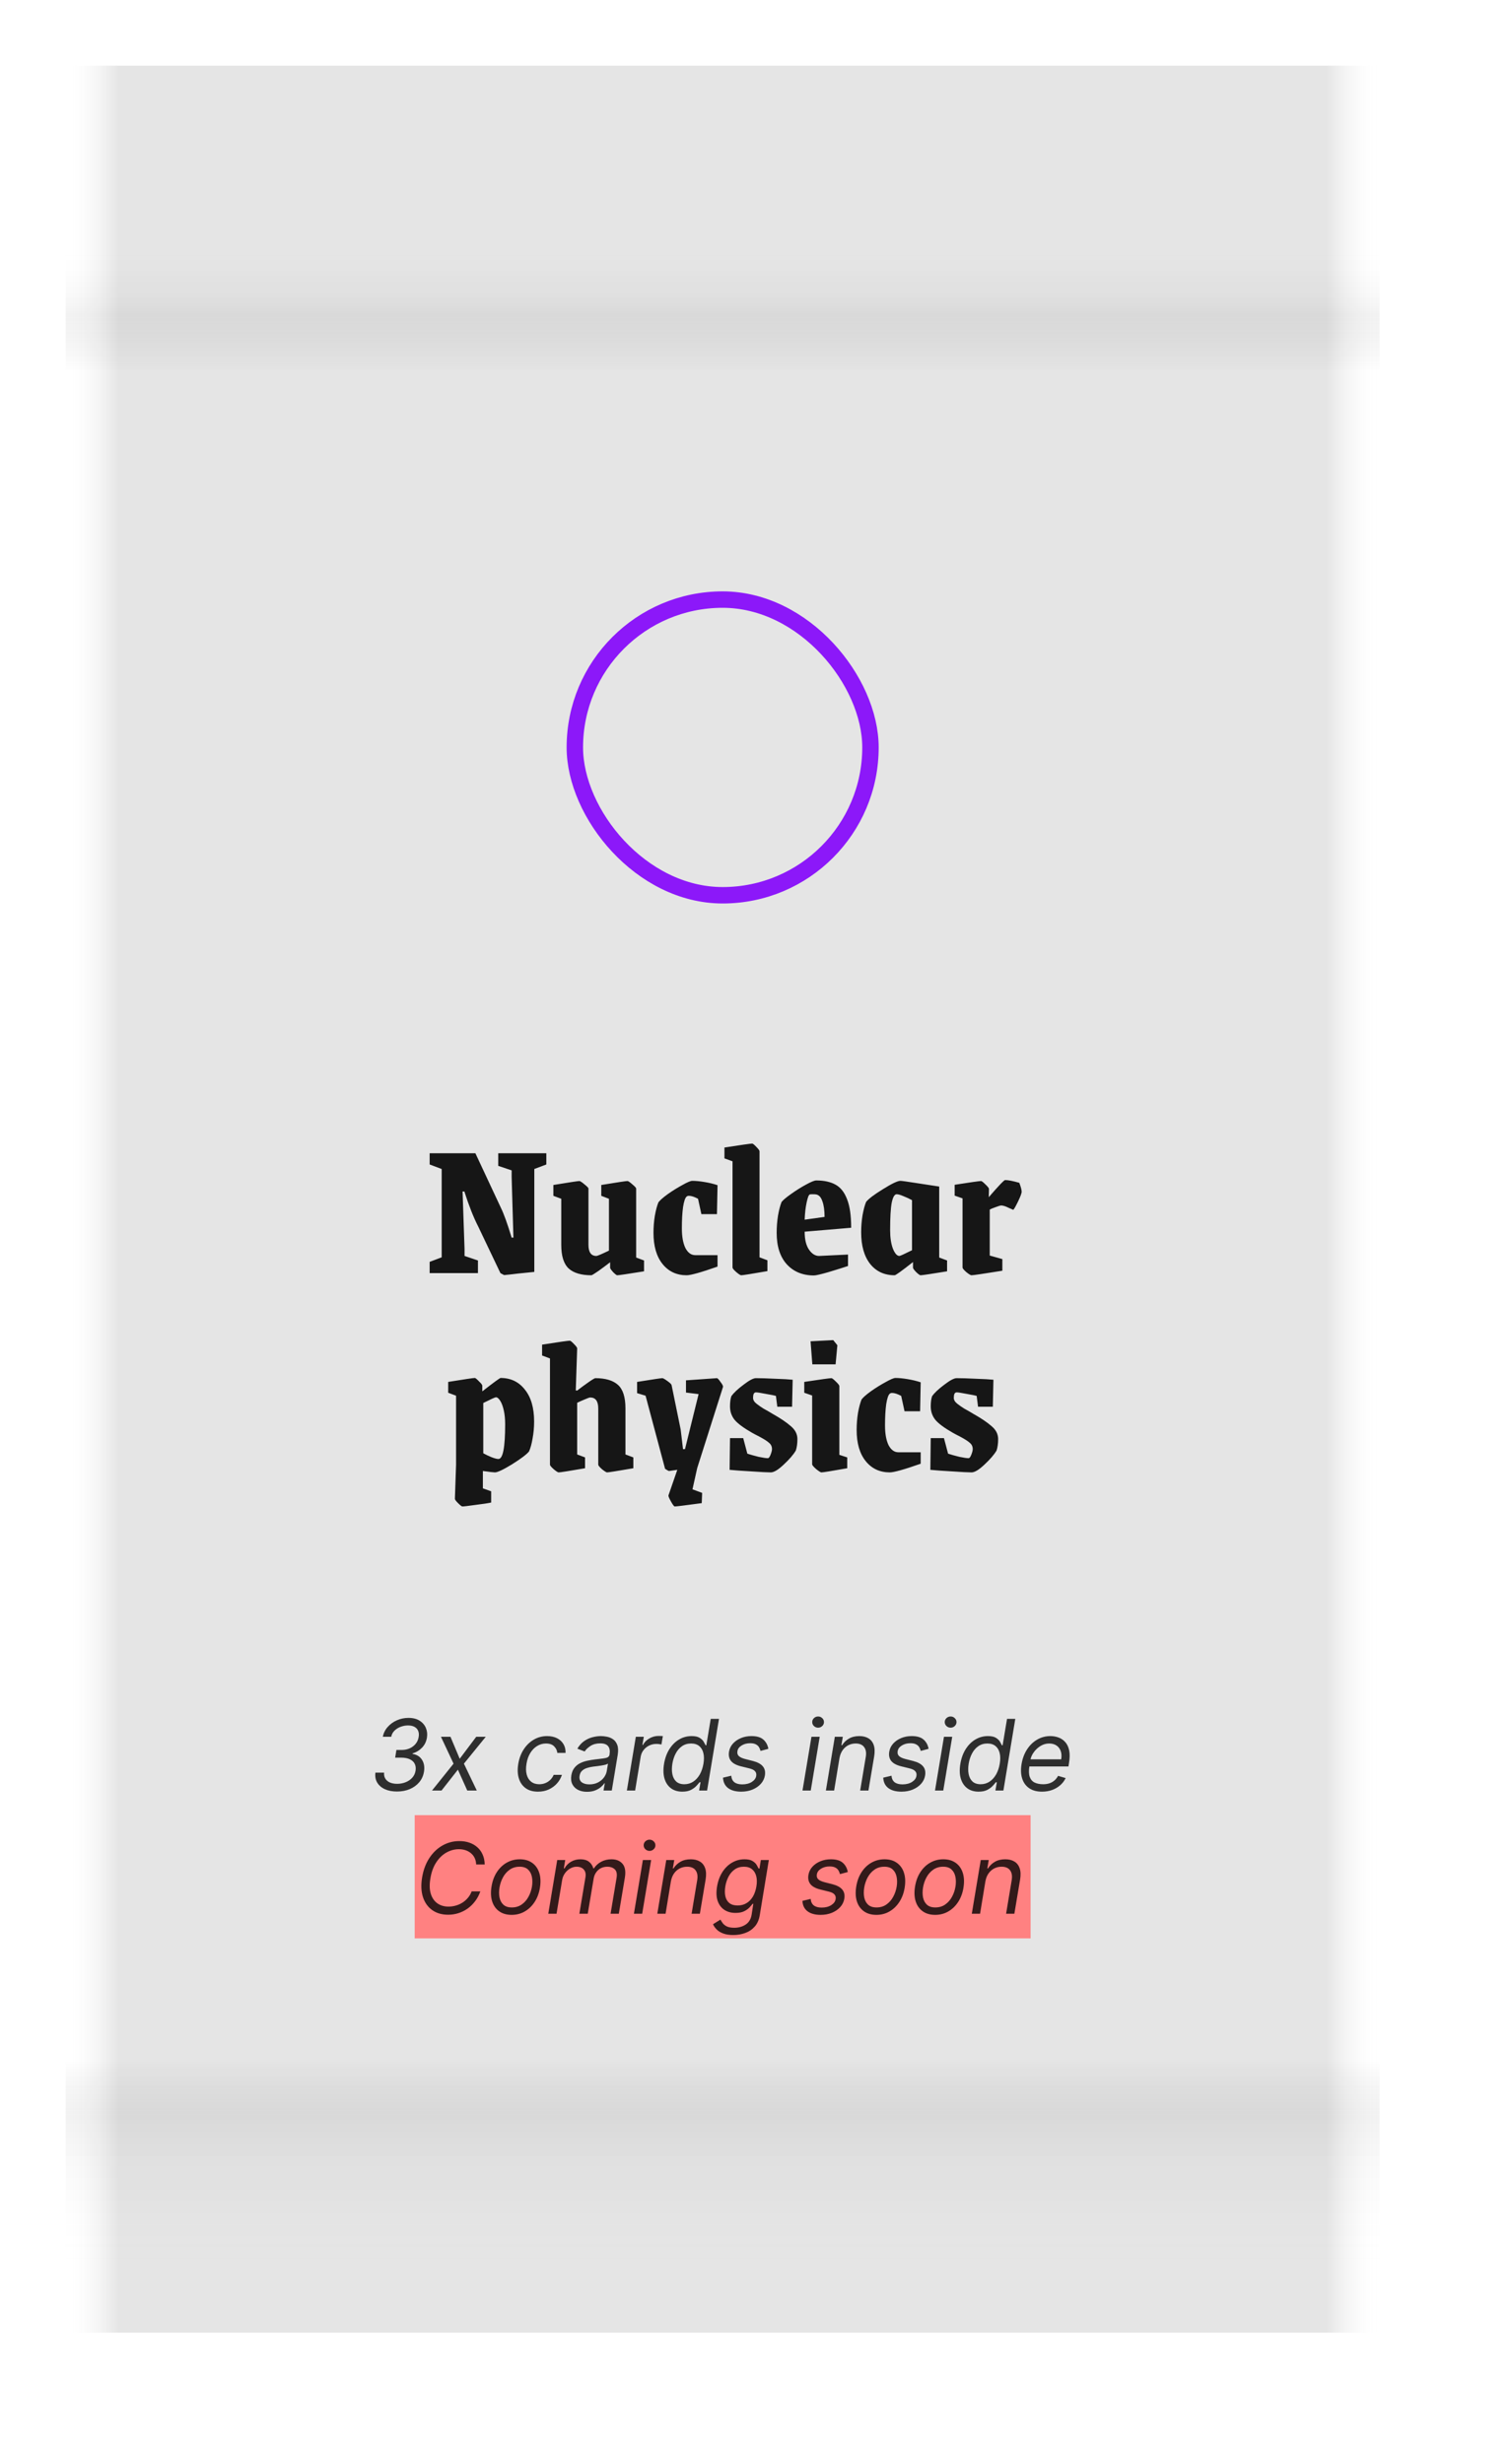 <svg width="184" height="300" viewBox="0 0 184 300" fill="none" xmlns="http://www.w3.org/2000/svg">
<g filter="url(#filter0_d_4635_54273)">
<g clip-path="url(#clip0_4635_54273)">
<path d="M8 12L12 8L16 12V16H8V12Z" fill="white"/>
<path d="M16 12L20 8L24 12V16H16V12Z" fill="white"/>
<path d="M24 12L28 8L32 12V16H24V12Z" fill="white"/>
<path d="M32 12L36 8L40 12V16H32V12Z" fill="white"/>
<path d="M40 12L44 8L48 12V16H40V12Z" fill="white"/>
<path d="M48 12L52 8L56 12V16H48V12Z" fill="white"/>
<path d="M56 12L60 8L64 12V16H56V12Z" fill="white"/>
<path d="M64 12L68 8L72 12V16H64V12Z" fill="white"/>
<path d="M72 12L76 8L80 12V16H72V12Z" fill="white"/>
<path d="M80 12L84 8L88 12V16H80V12Z" fill="white"/>
<path d="M88 12L92 8L96 12V16H88V12Z" fill="white"/>
<path d="M96 12L100 8L104 12V16H96V12Z" fill="white"/>
<path d="M104 12L108 8L112 12V16H104V12Z" fill="white"/>
<path d="M112 12L116 8L120 12V16H112V12Z" fill="white"/>
<path d="M120 12L124 8L128 12V16H120V12Z" fill="white"/>
<path d="M128 12L132 8L136 12V16H128V12Z" fill="white"/>
<path d="M136 12L140 8L144 12V16H136V12Z" fill="white"/>
<path d="M144 12L148 8L152 12V16H144V12Z" fill="white"/>
<path d="M152 12L156 8L160 12V16H152V12Z" fill="white"/>
<path d="M160 12L164 8L168 12V16H160V12Z" fill="white"/>
</g>
<rect width="160" height="260" transform="translate(8 16)" fill="white"/>
<g clip-path="url(#clip1_4635_54273)">
<path d="M8 280L12 284L16 280V276H8V280Z" fill="white"/>
<path d="M16 280L20 284L24 280V276H16V280Z" fill="white"/>
<path d="M24 280L28 284L32 280V276H24V280Z" fill="white"/>
<path d="M32 280L36 284L40 280V276H32V280Z" fill="white"/>
<path d="M40 280L44 284L48 280V276H40V280Z" fill="white"/>
<path d="M48 280L52 284L56 280V276H48V280Z" fill="white"/>
<path d="M56 280L60 284L64 280V276H56V280Z" fill="white"/>
<path d="M64 280L68 284L72 280V276H64V280Z" fill="white"/>
<path d="M72 280L76 284L80 280V276H72V280Z" fill="white"/>
<path d="M80 280L84 284L88 280V276H80V280Z" fill="white"/>
<path d="M88 280L92 284L96 280V276H88V280Z" fill="white"/>
<path d="M96 280L100 284L104 280V276H96V280Z" fill="white"/>
<path d="M104 280L108 284L112 280V276H104V280Z" fill="white"/>
<path d="M112 280L116 284L120 280V276H112V280Z" fill="white"/>
<path d="M120 280L124 284L128 280V276H120V280Z" fill="white"/>
<path d="M128 280L132 284L136 280V276H128V280Z" fill="white"/>
<path d="M136 280L140 284L144 280V276H136V280Z" fill="white"/>
<path d="M144 280L148 284L152 280V276H144V280Z" fill="white"/>
<path d="M152 280L156 284L160 280V276H152V280Z" fill="white"/>
<path d="M160 280L164 284L168 280V276H160V280Z" fill="white"/>
</g>
</g>
<rect opacity="0.1" x="8" y="8" width="160" height="276" fill="url(#paint0_linear_4635_54273)"/>
<rect opacity="0.1" x="8" y="8" width="160" height="276" fill="url(#paint1_linear_4635_54273)"/>
<rect x="70" y="73" width="36" height="36" rx="18" stroke="#8C18F9" stroke-width="2"/>
<path opacity="0.9" d="M61.417 155.24C61.369 155.24 61.209 155.16 60.937 155L58.225 149.312C57.665 148.224 57.105 146.808 56.545 145.064H56.329L56.569 152.048V152.912L58.201 153.464V155H52.321V153.632L53.785 153.08V142.328L52.321 141.776V140.408H57.889L61.009 147.08C61.361 147.8 61.793 149 62.305 150.68H62.521L62.305 143.288V142.496L60.673 141.944V140.408H66.529V141.776L65.065 142.328V154.856C64.585 154.904 63.953 154.968 63.169 155.048C62.385 155.144 61.801 155.208 61.417 155.24ZM72.018 155.264C70.786 155.264 69.866 154.992 69.258 154.448C68.65 153.888 68.346 152.928 68.346 151.568V145.952L67.386 145.592V144.272C69.322 143.952 70.378 143.792 70.554 143.792C70.65 143.792 70.858 143.928 71.178 144.2C71.498 144.456 71.658 144.624 71.658 144.704V151.544C71.658 152.456 71.978 152.912 72.618 152.912C72.746 152.912 73.258 152.696 74.154 152.264V145.952L73.218 145.592V144.272C75.154 143.952 76.218 143.792 76.41 143.792C76.506 143.792 76.706 143.928 77.01 144.2C77.314 144.456 77.466 144.624 77.466 144.704V153.104L78.426 153.464V154.784C76.458 155.104 75.37 155.264 75.162 155.264C75.082 155.264 74.914 155.136 74.658 154.88C74.418 154.608 74.298 154.432 74.298 154.352V153.68C73.866 154.016 73.394 154.368 72.882 154.736C72.37 155.088 72.082 155.264 72.018 155.264ZM83.61 155.264C82.394 155.264 81.418 154.808 80.682 153.896C79.946 152.984 79.578 151.72 79.578 150.104C79.578 149.384 79.634 148.68 79.746 147.992C79.874 147.304 80.018 146.768 80.178 146.384C80.37 146.128 80.754 145.792 81.33 145.376C81.922 144.96 82.514 144.592 83.106 144.272C83.698 143.936 84.098 143.768 84.306 143.768C84.722 143.768 85.218 143.816 85.794 143.912C86.37 144.008 86.898 144.136 87.378 144.296L87.306 147.824H85.41L85.002 145.952C84.554 145.712 84.186 145.592 83.898 145.592C83.77 145.592 83.674 145.624 83.61 145.688C83.434 145.832 83.29 146.256 83.178 146.96C83.082 147.664 83.034 148.528 83.034 149.552C83.034 150.56 83.178 151.36 83.466 151.952C83.77 152.528 84.17 152.816 84.666 152.816H87.378V154.208C85.378 154.912 84.122 155.264 83.61 155.264ZM90.258 155.264C90.162 155.264 89.962 155.136 89.658 154.88C89.354 154.608 89.202 154.424 89.202 154.328V141.392L88.218 141.032V139.712C90.266 139.392 91.394 139.232 91.602 139.232C91.682 139.232 91.85 139.368 92.106 139.64C92.362 139.896 92.49 140.072 92.49 140.168V153.08L93.45 153.44V154.76C91.514 155.096 90.45 155.264 90.258 155.264ZM99.114 155.288C97.738 155.288 96.634 154.832 95.802 153.92C94.986 153.008 94.578 151.736 94.578 150.104C94.578 149.368 94.634 148.656 94.746 147.968C94.874 147.264 95.018 146.72 95.178 146.336C95.37 146.096 95.762 145.768 96.354 145.352C96.962 144.92 97.562 144.544 98.154 144.224C98.762 143.888 99.178 143.72 99.402 143.72C100.346 143.72 101.122 143.888 101.73 144.224C102.354 144.56 102.826 145.152 103.146 146C103.482 146.832 103.65 147.992 103.65 149.48L97.986 149.96C97.986 150.904 98.162 151.632 98.514 152.144C98.866 152.656 99.274 152.912 99.738 152.912L103.266 152.744V154.136C102.642 154.344 101.85 154.592 100.89 154.88C99.946 155.152 99.354 155.288 99.114 155.288ZM100.41 148.16C100.41 147.376 100.322 146.744 100.146 146.264C99.986 145.768 99.73 145.488 99.378 145.424C99.298 145.408 99.146 145.4 98.922 145.4C98.762 145.4 98.658 145.408 98.61 145.424C98.482 145.472 98.354 145.8 98.226 146.408C98.098 147 98.018 147.696 97.986 148.496L100.41 148.16ZM108.947 155.264C107.699 155.264 106.707 154.808 105.971 153.896C105.235 152.968 104.867 151.68 104.867 150.032C104.867 149.328 104.923 148.632 105.035 147.944C105.163 147.256 105.307 146.72 105.467 146.336C105.771 145.952 106.459 145.432 107.531 144.776C108.603 144.104 109.307 143.768 109.643 143.768C109.803 143.768 110.491 143.864 111.707 144.056C112.939 144.248 113.827 144.384 114.371 144.464V153.104L115.331 153.464V154.784C113.379 155.104 112.299 155.264 112.091 155.264C112.011 155.264 111.835 155.136 111.563 154.88C111.307 154.608 111.179 154.432 111.179 154.352V153.656C109.819 154.728 109.075 155.264 108.947 155.264ZM109.523 152.912C109.619 152.912 110.131 152.68 111.059 152.216V146.12C110.739 145.944 110.395 145.784 110.027 145.64C109.659 145.48 109.379 145.4 109.187 145.4C108.931 145.4 108.731 145.744 108.587 146.432C108.459 147.12 108.395 148.232 108.395 149.768C108.395 150.68 108.507 151.432 108.731 152.024C108.971 152.616 109.235 152.912 109.523 152.912ZM118.293 155.264C118.197 155.264 117.989 155.136 117.669 154.88C117.365 154.608 117.213 154.424 117.213 154.328V145.904L116.253 145.568V144.248C118.189 143.944 119.261 143.792 119.469 143.792C119.549 143.792 119.725 143.928 119.997 144.2C120.285 144.472 120.429 144.656 120.429 144.752L120.405 145.76C121.605 144.368 122.269 143.672 122.397 143.672C122.765 143.672 123.341 143.784 124.125 144.008C124.317 144.52 124.413 144.88 124.413 145.088C124.413 145.28 124.261 145.688 123.957 146.312C123.653 146.936 123.461 147.264 123.381 147.296C123.349 147.28 123.149 147.192 122.781 147.032C122.429 146.856 122.141 146.768 121.917 146.768C121.821 146.768 121.605 146.832 121.269 146.96C120.933 147.072 120.685 147.176 120.525 147.272V152.864L122.061 153.296V154.712C119.773 155.08 118.517 155.264 118.293 155.264ZM56.306 183.416C56.226 183.416 56.05 183.28 55.778 183.008C55.522 182.752 55.394 182.576 55.394 182.48L55.538 178.328V169.928L54.578 169.568V168.248C56.562 167.928 57.642 167.768 57.818 167.768C57.898 167.768 58.066 167.904 58.322 168.176C58.594 168.432 58.73 168.608 58.73 168.704V169.4C60.122 168.312 60.866 167.768 60.962 167.768C62.194 167.768 63.178 168.24 63.914 169.184C64.666 170.112 65.042 171.408 65.042 173.072C65.042 173.792 64.978 174.488 64.85 175.16C64.738 175.816 64.594 176.336 64.418 176.72C64.114 177.088 63.426 177.608 62.354 178.28C61.282 178.936 60.586 179.264 60.266 179.264C60.106 179.264 59.618 179.208 58.802 179.096V181.208L59.81 181.568V182.936C59.458 183.016 58.826 183.112 57.914 183.224C57.002 183.352 56.466 183.416 56.306 183.416ZM60.698 177.632C61.242 177.632 61.514 176.224 61.514 173.408C61.514 172.768 61.458 172.2 61.346 171.704C61.234 171.208 61.09 170.824 60.914 170.552C60.738 170.264 60.562 170.12 60.386 170.12C60.29 170.12 59.778 170.352 58.85 170.816V176.936C59.17 177.112 59.506 177.272 59.858 177.416C60.226 177.56 60.506 177.632 60.698 177.632ZM68.027 179.264C67.931 179.264 67.731 179.136 67.427 178.88C67.123 178.608 66.971 178.424 66.971 178.328V165.392L66.011 165.032V163.712C68.043 163.392 69.171 163.232 69.395 163.232C69.475 163.232 69.643 163.368 69.899 163.64C70.155 163.896 70.283 164.072 70.283 164.168L70.115 169.28L70.283 169.304C70.715 168.968 71.171 168.632 71.651 168.296C72.131 167.96 72.411 167.792 72.491 167.792C73.723 167.792 74.643 168.064 75.251 168.608C75.859 169.152 76.163 170.104 76.163 171.464V177.08L77.123 177.44V178.76C75.171 179.096 74.107 179.264 73.931 179.264C73.835 179.264 73.627 179.136 73.307 178.88C73.003 178.608 72.851 178.424 72.851 178.328V171.488C72.851 170.592 72.523 170.144 71.867 170.144C71.787 170.144 71.563 170.224 71.195 170.384C70.843 170.528 70.539 170.664 70.283 170.792V177.08L71.243 177.44V178.76C69.307 179.096 68.235 179.264 68.027 179.264ZM82.166 183.416C82.086 183.416 81.934 183.216 81.71 182.816C81.486 182.416 81.382 182.168 81.398 182.072L82.478 178.952L81.47 179.096C81.422 179.096 81.262 179.008 80.99 178.832L78.614 169.928L77.582 169.616V168.248C79.47 167.944 80.494 167.792 80.654 167.792C80.75 167.792 80.95 167.904 81.254 168.128C81.574 168.352 81.75 168.52 81.782 168.632L82.886 174.032L83.174 176.432H83.414L85.07 169.736L83.534 169.544V168.056L87.302 167.792C87.382 167.792 87.526 167.944 87.734 168.248C87.958 168.536 88.062 168.736 88.046 168.848L84.902 178.736L84.326 181.328L85.502 181.76L85.454 183.008C83.454 183.28 82.358 183.416 82.166 183.416ZM93.863 179.264C93.463 179.264 92.679 179.224 91.511 179.144C90.343 179.08 89.455 179.016 88.847 178.952L88.895 175.088H90.503L91.007 176.984C91.391 177.112 91.847 177.24 92.375 177.368C92.903 177.48 93.279 177.536 93.503 177.536C93.615 177.536 93.727 177.392 93.839 177.104C93.951 176.816 94.007 176.592 94.007 176.432C94.007 176.112 93.887 175.856 93.647 175.664C93.423 175.456 93.007 175.192 92.399 174.872C92.047 174.696 91.775 174.552 91.583 174.44C90.543 173.848 89.831 173.32 89.447 172.856C89.079 172.392 88.895 171.848 88.895 171.224C88.895 170.712 88.951 170.296 89.063 169.976C89.367 169.56 89.863 169.096 90.551 168.584C91.239 168.056 91.735 167.792 92.039 167.792C92.647 167.792 93.431 167.816 94.391 167.864C95.367 167.896 96.079 167.936 96.527 167.984L96.455 171.272H94.655L94.487 169.952C94.343 169.904 93.943 169.824 93.287 169.712C92.631 169.584 92.223 169.52 92.063 169.52C91.935 169.52 91.839 169.584 91.775 169.712C91.727 169.84 91.703 170 91.703 170.192C91.703 170.448 91.847 170.688 92.135 170.912C92.423 171.136 92.711 171.336 92.999 171.512C93.303 171.688 93.503 171.8 93.599 171.848L94.079 172.136C95.023 172.664 95.759 173.16 96.287 173.624C96.831 174.072 97.103 174.6 97.103 175.208C97.103 175.752 97.039 176.216 96.911 176.6C96.623 177.096 96.135 177.664 95.447 178.304C94.775 178.944 94.247 179.264 93.863 179.264ZM100.025 179.264C99.929 179.264 99.713 179.128 99.377 178.856C99.057 178.568 98.897 178.376 98.897 178.28V169.904L97.937 169.568V168.248C99.937 167.944 101.041 167.792 101.249 167.792C101.329 167.792 101.505 167.928 101.777 168.2C102.065 168.472 102.209 168.656 102.209 168.752V177.128L103.169 177.44V178.76C101.281 179.096 100.233 179.264 100.025 179.264ZM98.705 163.304L101.465 163.16L101.969 163.784L101.753 166.112H98.921L98.705 163.304ZM108.349 179.264C107.133 179.264 106.157 178.808 105.421 177.896C104.685 176.984 104.317 175.72 104.317 174.104C104.317 173.384 104.373 172.68 104.485 171.992C104.613 171.304 104.757 170.768 104.917 170.384C105.109 170.128 105.493 169.792 106.069 169.376C106.661 168.96 107.253 168.592 107.845 168.272C108.437 167.936 108.837 167.768 109.045 167.768C109.461 167.768 109.957 167.816 110.533 167.912C111.109 168.008 111.637 168.136 112.117 168.296L112.045 171.824H110.149L109.741 169.952C109.293 169.712 108.925 169.592 108.637 169.592C108.509 169.592 108.413 169.624 108.349 169.688C108.173 169.832 108.029 170.256 107.917 170.96C107.821 171.664 107.773 172.528 107.773 173.552C107.773 174.56 107.917 175.36 108.205 175.952C108.509 176.528 108.909 176.816 109.405 176.816H112.117V178.208C110.117 178.912 108.861 179.264 108.349 179.264ZM118.308 179.264C117.908 179.264 117.124 179.224 115.956 179.144C114.788 179.08 113.9 179.016 113.292 178.952L113.34 175.088H114.948L115.452 176.984C115.836 177.112 116.292 177.24 116.82 177.368C117.348 177.48 117.724 177.536 117.948 177.536C118.06 177.536 118.172 177.392 118.284 177.104C118.396 176.816 118.452 176.592 118.452 176.432C118.452 176.112 118.332 175.856 118.092 175.664C117.868 175.456 117.452 175.192 116.844 174.872C116.492 174.696 116.22 174.552 116.028 174.44C114.988 173.848 114.276 173.32 113.892 172.856C113.524 172.392 113.34 171.848 113.34 171.224C113.34 170.712 113.396 170.296 113.508 169.976C113.812 169.56 114.308 169.096 114.996 168.584C115.684 168.056 116.18 167.792 116.484 167.792C117.092 167.792 117.876 167.816 118.836 167.864C119.812 167.896 120.524 167.936 120.972 167.984L120.9 171.272H119.1L118.932 169.952C118.788 169.904 118.388 169.824 117.732 169.712C117.076 169.584 116.668 169.52 116.508 169.52C116.38 169.52 116.284 169.584 116.22 169.712C116.172 169.84 116.148 170 116.148 170.192C116.148 170.448 116.292 170.688 116.58 170.912C116.868 171.136 117.156 171.336 117.444 171.512C117.748 171.688 117.948 171.8 118.044 171.848L118.524 172.136C119.468 172.664 120.204 173.16 120.732 173.624C121.276 174.072 121.548 174.6 121.548 175.208C121.548 175.752 121.484 176.216 121.356 176.6C121.068 177.096 120.58 177.664 119.892 178.304C119.22 178.944 118.692 179.264 118.308 179.264Z" fill="black"/>
<path opacity="0.8" d="M48.341 218.119C47.773 218.119 47.28 218.024 46.862 217.834C46.447 217.641 46.138 217.372 45.933 217.028C45.729 216.682 45.656 216.278 45.716 215.818H46.773C46.747 216.097 46.795 216.338 46.918 216.543C47.043 216.747 47.227 216.905 47.472 217.016C47.719 217.126 48.014 217.182 48.358 217.182C48.724 217.182 49.068 217.118 49.389 216.99C49.713 216.862 49.984 216.678 50.203 216.436C50.422 216.192 50.557 215.901 50.608 215.562C50.653 215.259 50.619 214.989 50.506 214.753C50.392 214.517 50.196 214.332 49.918 214.199C49.642 214.062 49.281 213.994 48.835 213.994H48.119L48.273 213.057H48.938C49.284 213.057 49.602 212.991 49.892 212.861C50.182 212.73 50.423 212.547 50.617 212.311C50.81 212.072 50.932 211.793 50.983 211.472C51.031 211.19 51.011 210.946 50.923 210.739C50.838 210.528 50.69 210.365 50.48 210.249C50.273 210.132 50.008 210.074 49.688 210.074C49.381 210.074 49.08 210.129 48.784 210.24C48.492 210.348 48.242 210.506 48.034 210.713C47.827 210.918 47.696 211.165 47.642 211.455H46.619C46.707 211 46.905 210.601 47.212 210.257C47.519 209.911 47.892 209.641 48.332 209.447C48.776 209.251 49.244 209.153 49.739 209.153C50.287 209.153 50.739 209.267 51.094 209.494C51.452 209.719 51.707 210.014 51.861 210.381C52.014 210.744 52.057 211.136 51.989 211.557C51.912 212.037 51.715 212.443 51.396 212.776C51.078 213.108 50.69 213.344 50.233 213.483V213.534C50.77 213.628 51.159 213.875 51.401 214.276C51.645 214.673 51.722 215.148 51.631 215.699C51.551 216.193 51.359 216.622 51.055 216.986C50.751 217.347 50.367 217.626 49.901 217.825C49.435 218.021 48.915 218.119 48.341 218.119ZM54.856 211.455L55.981 214.131L57.993 211.455H59.152L56.493 214.727L58.061 218H56.902L55.76 215.46L53.766 218H52.606L55.231 214.727L53.697 211.455H54.856ZM65.513 218.136C64.897 218.136 64.391 217.991 63.996 217.702C63.604 217.412 63.331 217.013 63.178 216.504C63.025 215.996 63.002 215.415 63.11 214.761C63.218 214.097 63.436 213.51 63.766 213.001C64.096 212.49 64.506 212.091 64.998 211.804C65.489 211.514 66.03 211.369 66.621 211.369C67.081 211.369 67.482 211.455 67.823 211.625C68.164 211.795 68.427 212.034 68.611 212.341C68.796 212.648 68.882 213.006 68.871 213.415H67.865C67.837 213.116 67.709 212.852 67.482 212.622C67.257 212.389 66.925 212.273 66.485 212.273C66.093 212.273 65.732 212.375 65.402 212.58C65.073 212.781 64.796 213.067 64.571 213.436C64.347 213.803 64.195 214.233 64.115 214.727C64.03 215.233 64.037 215.673 64.137 216.048C64.236 216.423 64.416 216.714 64.678 216.922C64.939 217.129 65.269 217.233 65.666 217.233C65.928 217.233 66.172 217.188 66.4 217.097C66.627 217.006 66.829 216.875 67.005 216.705C67.181 216.534 67.32 216.33 67.422 216.091H68.428C68.303 216.477 68.103 216.825 67.827 217.135C67.552 217.442 67.218 217.686 66.826 217.868C66.434 218.047 65.996 218.136 65.513 218.136ZM71.483 218.153C71.069 218.153 70.705 218.075 70.392 217.919C70.08 217.76 69.848 217.531 69.698 217.233C69.547 216.932 69.506 216.568 69.574 216.142C69.64 215.767 69.766 215.463 69.954 215.23C70.141 214.994 70.368 214.81 70.635 214.676C70.905 214.54 71.195 214.439 71.505 214.374C71.817 214.305 72.128 214.253 72.438 214.216C72.841 214.165 73.169 214.125 73.422 214.097C73.675 214.068 73.865 214.021 73.993 213.956C74.121 213.891 74.199 213.778 74.228 213.619V213.585C74.296 213.168 74.24 212.842 74.061 212.609C73.882 212.374 73.563 212.256 73.103 212.256C72.625 212.256 72.226 212.361 71.905 212.571C71.584 212.781 71.347 213.006 71.194 213.244L70.307 212.903C70.54 212.506 70.819 212.196 71.142 211.974C71.466 211.75 71.806 211.594 72.161 211.506C72.516 211.415 72.858 211.369 73.188 211.369C73.398 211.369 73.635 211.395 73.9 211.446C74.164 211.494 74.411 211.595 74.641 211.749C74.874 211.902 75.049 212.134 75.165 212.443C75.284 212.753 75.302 213.168 75.216 213.688L74.5 218H73.495L73.648 217.114H73.597C73.506 217.256 73.367 217.408 73.179 217.57C72.995 217.732 72.76 217.869 72.476 217.983C72.195 218.097 71.864 218.153 71.483 218.153ZM71.773 217.25C72.171 217.25 72.519 217.172 72.817 217.016C73.118 216.859 73.36 216.658 73.541 216.411C73.726 216.163 73.841 215.903 73.887 215.631L74.04 214.71C73.989 214.761 73.888 214.808 73.738 214.851C73.587 214.891 73.416 214.926 73.226 214.957C73.039 214.986 72.856 215.011 72.677 215.034C72.5 215.054 72.358 215.071 72.25 215.085C71.983 215.119 71.729 215.175 71.488 215.251C71.249 215.325 71.047 215.437 70.882 215.588C70.721 215.736 70.62 215.937 70.58 216.193C70.52 216.543 70.604 216.807 70.831 216.986C71.059 217.162 71.373 217.25 71.773 217.25ZM76.336 218L77.427 211.455H78.398L78.228 212.443H78.296C78.467 212.119 78.727 211.857 79.076 211.655C79.425 211.453 79.796 211.352 80.188 211.352C80.265 211.352 80.357 211.354 80.465 211.357C80.573 211.357 80.657 211.361 80.717 211.369L80.546 212.392C80.512 212.384 80.435 212.371 80.316 212.354C80.197 212.334 80.069 212.324 79.933 212.324C79.614 212.324 79.32 212.391 79.05 212.524C78.781 212.655 78.555 212.837 78.373 213.07C78.191 213.3 78.075 213.562 78.023 213.858L77.342 218H76.336ZM83.088 218.136C82.54 218.136 82.079 217.999 81.707 217.723C81.335 217.445 81.072 217.053 80.919 216.547C80.769 216.038 80.75 215.438 80.864 214.744C80.98 214.057 81.197 213.46 81.516 212.955C81.837 212.449 82.23 212.058 82.696 211.783C83.162 211.507 83.671 211.369 84.222 211.369C84.648 211.369 84.973 211.44 85.197 211.582C85.425 211.722 85.59 211.881 85.692 212.06C85.794 212.236 85.872 212.381 85.926 212.494H86.011L86.548 209.273H87.554L86.105 218H85.133L85.304 216.994H85.185C85.091 217.114 84.96 217.264 84.793 217.446C84.625 217.625 84.403 217.786 84.128 217.928C83.855 218.067 83.508 218.136 83.088 218.136ZM83.335 217.233C83.739 217.233 84.099 217.128 84.418 216.918C84.739 216.705 85.006 216.411 85.219 216.036C85.432 215.658 85.579 215.222 85.662 214.727C85.744 214.239 85.742 213.811 85.653 213.445C85.565 213.075 85.396 212.788 85.146 212.584C84.896 212.376 84.565 212.273 84.153 212.273C83.73 212.273 83.362 212.382 83.05 212.601C82.737 212.817 82.483 213.111 82.287 213.483C82.091 213.852 81.954 214.267 81.878 214.727C81.801 215.193 81.8 215.616 81.874 215.997C81.947 216.375 82.104 216.676 82.342 216.901C82.584 217.122 82.915 217.233 83.335 217.233ZM93.567 212.92L92.612 213.176C92.578 213.023 92.519 212.875 92.433 212.733C92.351 212.588 92.223 212.47 92.05 212.379C91.879 212.286 91.646 212.239 91.351 212.239C90.95 212.239 90.602 212.331 90.307 212.516C90.011 212.697 89.842 212.929 89.8 213.21C89.757 213.457 89.814 213.655 89.97 213.803C90.126 213.95 90.388 214.071 90.754 214.165L91.692 214.403C92.254 214.548 92.655 214.766 92.894 215.055C93.135 215.342 93.217 215.716 93.141 216.176C93.078 216.551 92.915 216.886 92.651 217.182C92.386 217.477 92.048 217.71 91.636 217.881C91.224 218.051 90.766 218.136 90.26 218.136C89.587 218.136 89.055 217.991 88.666 217.702C88.277 217.409 88.07 216.986 88.044 216.432L89.05 216.193C89.075 216.543 89.2 216.807 89.425 216.986C89.652 217.162 89.97 217.25 90.379 217.25C90.848 217.25 91.239 217.151 91.551 216.952C91.864 216.75 92.041 216.509 92.084 216.227C92.126 215.997 92.081 215.805 91.947 215.652C91.817 215.499 91.59 215.384 91.266 215.307L90.226 215.051C89.646 214.906 89.24 214.685 89.007 214.386C88.777 214.088 88.7 213.713 88.777 213.261C88.84 212.892 88.999 212.565 89.254 212.281C89.513 211.997 89.837 211.774 90.226 211.612C90.618 211.45 91.044 211.369 91.504 211.369C92.152 211.369 92.636 211.511 92.957 211.795C93.278 212.077 93.481 212.452 93.567 212.92ZM97.723 218L98.814 211.455H99.819L98.728 218H97.723ZM99.623 210.347C99.427 210.347 99.258 210.28 99.116 210.146C98.977 210.013 98.907 209.852 98.907 209.665C98.907 209.477 98.977 209.317 99.116 209.183C99.258 209.05 99.427 208.983 99.623 208.983C99.819 208.983 99.987 209.05 100.126 209.183C100.268 209.317 100.339 209.477 100.339 209.665C100.339 209.852 100.268 210.013 100.126 210.146C99.987 210.28 99.819 210.347 99.623 210.347ZM102.224 214.062L101.576 218H100.57L101.661 211.455H102.633L102.462 212.477H102.548C102.752 212.145 103.029 211.878 103.379 211.676C103.728 211.472 104.15 211.369 104.644 211.369C105.082 211.369 105.451 211.46 105.752 211.642C106.056 211.821 106.271 212.094 106.396 212.46C106.523 212.824 106.542 213.284 106.451 213.841L105.752 218H104.746L105.428 213.909C105.513 213.398 105.447 212.997 105.228 212.707C105.012 212.418 104.67 212.273 104.201 212.273C103.877 212.273 103.577 212.342 103.302 212.482C103.029 212.621 102.798 212.824 102.607 213.091C102.42 213.358 102.292 213.682 102.224 214.062ZM113.078 212.92L112.124 213.176C112.09 213.023 112.03 212.875 111.945 212.733C111.863 212.588 111.735 212.47 111.561 212.379C111.391 212.286 111.158 212.239 110.863 212.239C110.462 212.239 110.114 212.331 109.819 212.516C109.523 212.697 109.354 212.929 109.311 213.21C109.269 213.457 109.326 213.655 109.482 213.803C109.638 213.95 109.9 214.071 110.266 214.165L111.203 214.403C111.766 214.548 112.167 214.766 112.405 215.055C112.647 215.342 112.729 215.716 112.652 216.176C112.59 216.551 112.426 216.886 112.162 217.182C111.898 217.477 111.56 217.71 111.148 217.881C110.736 218.051 110.277 218.136 109.772 218.136C109.098 218.136 108.567 217.991 108.178 217.702C107.789 217.409 107.581 216.986 107.556 216.432L108.561 216.193C108.587 216.543 108.712 216.807 108.936 216.986C109.164 217.162 109.482 217.25 109.891 217.25C110.36 217.25 110.75 217.151 111.063 216.952C111.375 216.75 111.553 216.509 111.596 216.227C111.638 215.997 111.593 215.805 111.459 215.652C111.328 215.499 111.101 215.384 110.777 215.307L109.738 215.051C109.158 214.906 108.752 214.685 108.519 214.386C108.289 214.088 108.212 213.713 108.289 213.261C108.351 212.892 108.51 212.565 108.766 212.281C109.025 211.997 109.348 211.774 109.738 211.612C110.13 211.45 110.556 211.369 111.016 211.369C111.664 211.369 112.148 211.511 112.469 211.795C112.79 212.077 112.993 212.452 113.078 212.92ZM113.859 218L114.95 211.455H115.956L114.865 218H113.859ZM115.76 210.347C115.564 210.347 115.395 210.28 115.253 210.146C115.114 210.013 115.044 209.852 115.044 209.665C115.044 209.477 115.114 209.317 115.253 209.183C115.395 209.05 115.564 208.983 115.76 208.983C115.956 208.983 116.124 209.05 116.263 209.183C116.405 209.317 116.476 209.477 116.476 209.665C116.476 209.852 116.405 210.013 116.263 210.146C116.124 210.28 115.956 210.347 115.76 210.347ZM119.17 218.136C118.622 218.136 118.162 217.999 117.789 217.723C117.417 217.445 117.154 217.053 117.001 216.547C116.85 216.038 116.832 215.438 116.946 214.744C117.062 214.057 117.279 213.46 117.598 212.955C117.919 212.449 118.312 212.058 118.778 211.783C119.244 211.507 119.752 211.369 120.304 211.369C120.73 211.369 121.055 211.44 121.279 211.582C121.507 211.722 121.672 211.881 121.774 212.06C121.876 212.236 121.954 212.381 122.008 212.494H122.093L122.63 209.273H123.636L122.187 218H121.216L121.386 216.994H121.267C121.173 217.114 121.042 217.264 120.875 217.446C120.707 217.625 120.485 217.786 120.21 217.928C119.937 218.067 119.591 218.136 119.17 218.136ZM119.417 217.233C119.821 217.233 120.181 217.128 120.5 216.918C120.821 216.705 121.088 216.411 121.301 216.036C121.514 215.658 121.662 215.222 121.744 214.727C121.826 214.239 121.824 213.811 121.735 213.445C121.647 213.075 121.478 212.788 121.228 212.584C120.978 212.376 120.647 212.273 120.235 212.273C119.812 212.273 119.444 212.382 119.132 212.601C118.819 212.817 118.565 213.111 118.369 213.483C118.173 213.852 118.037 214.267 117.96 214.727C117.883 215.193 117.882 215.616 117.956 215.997C118.029 216.375 118.186 216.676 118.424 216.901C118.666 217.122 118.997 217.233 119.417 217.233ZM126.887 218.136C126.26 218.136 125.741 217.997 125.332 217.719C124.923 217.438 124.637 217.045 124.475 216.543C124.314 216.037 124.288 215.449 124.399 214.778C124.51 214.108 124.73 213.517 125.059 213.006C125.389 212.491 125.799 212.091 126.291 211.804C126.782 211.514 127.322 211.369 127.91 211.369C128.251 211.369 128.579 211.426 128.895 211.54C129.21 211.653 129.483 211.838 129.713 212.094C129.943 212.347 130.103 212.682 130.194 213.099C130.285 213.517 130.279 214.031 130.177 214.642L130.109 215.068H125.064L125.2 214.199H129.223C129.288 213.83 129.271 213.5 129.172 213.21C129.075 212.92 128.906 212.692 128.664 212.524C128.426 212.357 128.123 212.273 127.757 212.273C127.379 212.273 127.027 212.375 126.7 212.58C126.373 212.781 126.1 213.037 125.882 213.347C125.663 213.653 125.527 213.966 125.473 214.284L125.353 215.034C125.268 215.577 125.281 216.009 125.392 216.33C125.505 216.651 125.703 216.882 125.984 217.024C126.265 217.163 126.618 217.233 127.041 217.233C127.311 217.233 127.559 217.196 127.787 217.122C128.014 217.045 128.217 216.932 128.396 216.781C128.575 216.628 128.725 216.437 128.848 216.21L129.768 216.483C129.612 216.812 129.392 217.102 129.108 217.352C128.826 217.599 128.497 217.793 128.119 217.932C127.744 218.068 127.333 218.136 126.887 218.136Z" fill="black"/>
<rect width="75" height="15" transform="translate(50.5 221)" fill="#FF8181"/>
<path opacity="0.8" d="M59.023 227H57.983C57.972 226.696 57.909 226.429 57.795 226.199C57.682 225.969 57.528 225.776 57.335 225.619C57.145 225.46 56.926 225.341 56.679 225.261C56.432 225.182 56.168 225.142 55.886 225.142C55.347 225.142 54.835 225.28 54.352 225.555C53.869 225.828 53.456 226.23 53.112 226.761C52.769 227.29 52.534 227.937 52.409 228.705C52.284 229.449 52.303 230.075 52.465 230.584C52.626 231.092 52.895 231.477 53.27 231.739C53.645 232 54.091 232.131 54.608 232.131C54.906 232.131 55.199 232.091 55.486 232.011C55.776 231.932 56.045 231.814 56.295 231.658C56.548 231.499 56.773 231.304 56.969 231.074C57.168 230.841 57.324 230.574 57.438 230.273H58.494C58.338 230.719 58.126 231.118 57.859 231.47C57.595 231.822 57.29 232.122 56.943 232.369C56.597 232.614 56.223 232.8 55.822 232.928C55.422 233.055 55.006 233.119 54.574 233.119C53.818 233.119 53.175 232.935 52.644 232.565C52.115 232.193 51.737 231.668 51.51 230.989C51.285 230.307 51.25 229.5 51.403 228.568C51.557 227.659 51.851 226.875 52.285 226.216C52.72 225.554 53.253 225.045 53.883 224.69C54.514 224.332 55.199 224.153 55.938 224.153C56.381 224.153 56.788 224.217 57.16 224.345C57.533 224.473 57.856 224.661 58.132 224.908C58.408 225.152 58.622 225.45 58.776 225.803C58.932 226.152 59.014 226.551 59.023 227ZM62.307 233.136C61.705 233.136 61.201 232.993 60.794 232.706C60.388 232.419 60.101 232.017 59.934 231.5C59.769 230.983 59.742 230.381 59.853 229.693C59.961 229.023 60.175 228.439 60.496 227.942C60.82 227.442 61.222 227.055 61.702 226.783C62.185 226.507 62.716 226.369 63.296 226.369C63.898 226.369 64.401 226.514 64.804 226.804C65.211 227.091 65.498 227.494 65.665 228.014C65.833 228.531 65.861 229.136 65.75 229.83C65.642 230.494 65.425 231.075 65.098 231.572C64.775 232.067 64.373 232.452 63.892 232.727C63.415 233 62.887 233.136 62.307 233.136ZM62.324 232.233C62.784 232.233 63.184 232.115 63.522 231.879C63.863 231.643 64.138 231.332 64.348 230.946C64.561 230.56 64.705 230.142 64.779 229.693C64.847 229.267 64.844 228.871 64.77 228.504C64.696 228.135 64.539 227.838 64.297 227.614C64.056 227.386 63.716 227.273 63.279 227.273C62.819 227.273 62.416 227.392 62.073 227.631C61.732 227.869 61.456 228.183 61.246 228.572C61.036 228.962 60.895 229.381 60.824 229.83C60.756 230.256 60.758 230.652 60.828 231.018C60.902 231.382 61.06 231.676 61.301 231.901C61.546 232.122 61.887 232.233 62.324 232.233ZM66.766 233L67.856 226.455H68.828L68.658 227.477H68.743C68.939 227.128 69.204 226.857 69.54 226.663C69.878 226.467 70.26 226.369 70.686 226.369C71.112 226.369 71.454 226.467 71.713 226.663C71.972 226.857 72.152 227.128 72.254 227.477H72.322C72.544 227.136 72.84 226.866 73.209 226.668C73.581 226.469 74.001 226.369 74.47 226.369C75.05 226.369 75.496 226.553 75.808 226.919C76.124 227.286 76.217 227.852 76.09 228.619L75.356 233H74.351L75.084 228.619C75.16 228.134 75.084 227.788 74.854 227.584C74.626 227.376 74.334 227.273 73.976 227.273C73.516 227.273 73.136 227.411 72.838 227.686C72.54 227.962 72.356 228.312 72.288 228.739L71.572 233H70.55L71.3 228.517C71.359 228.142 71.288 227.841 71.087 227.614C70.885 227.386 70.592 227.273 70.209 227.273C69.947 227.273 69.692 227.344 69.442 227.486C69.192 227.625 68.977 227.818 68.798 228.065C68.619 228.31 68.504 228.591 68.453 228.909L67.771 233H66.766ZM77.195 233L78.286 226.455H79.292L78.201 233H77.195ZM79.096 225.347C78.9 225.347 78.731 225.28 78.589 225.146C78.45 225.013 78.38 224.852 78.38 224.665C78.38 224.477 78.45 224.317 78.589 224.183C78.731 224.05 78.9 223.983 79.096 223.983C79.292 223.983 79.46 224.05 79.599 224.183C79.741 224.317 79.812 224.477 79.812 224.665C79.812 224.852 79.741 225.013 79.599 225.146C79.46 225.28 79.292 225.347 79.096 225.347ZM81.696 229.062L81.049 233H80.043L81.134 226.455H82.106L81.935 227.477H82.02C82.225 227.145 82.502 226.878 82.851 226.676C83.201 226.472 83.623 226.369 84.117 226.369C84.554 226.369 84.924 226.46 85.225 226.642C85.529 226.821 85.743 227.094 85.868 227.46C85.996 227.824 86.015 228.284 85.924 228.841L85.225 233H84.219L84.901 228.909C84.986 228.398 84.919 227.997 84.701 227.707C84.485 227.418 84.142 227.273 83.674 227.273C83.35 227.273 83.05 227.342 82.775 227.482C82.502 227.621 82.27 227.824 82.08 228.091C81.892 228.358 81.765 228.682 81.696 229.062ZM89.296 235.591C88.807 235.591 88.398 235.528 88.068 235.403C87.739 235.281 87.474 235.119 87.276 234.918C87.077 234.719 86.926 234.506 86.824 234.278L87.727 233.716C87.796 233.835 87.883 233.972 87.992 234.125C88.099 234.281 88.263 234.416 88.481 234.53C88.703 234.646 89.014 234.705 89.415 234.705C89.94 234.705 90.401 234.577 90.796 234.321C91.19 234.065 91.435 233.665 91.528 233.119L91.733 231.79H91.648C91.557 231.909 91.43 232.057 91.269 232.233C91.106 232.406 90.889 232.561 90.617 232.697C90.344 232.831 89.994 232.898 89.568 232.898C89.037 232.898 88.582 232.773 88.204 232.523C87.827 232.273 87.555 231.909 87.391 231.432C87.229 230.955 87.204 230.375 87.318 229.693C87.429 229.023 87.642 228.439 87.957 227.942C88.276 227.442 88.668 227.055 89.133 226.783C89.599 226.507 90.108 226.369 90.659 226.369C91.085 226.369 91.412 226.44 91.639 226.582C91.869 226.722 92.037 226.881 92.142 227.06C92.247 227.236 92.327 227.381 92.381 227.494H92.483L92.653 226.455H93.625L92.517 233.188C92.423 233.75 92.22 234.207 91.908 234.56C91.595 234.915 91.212 235.175 90.757 235.339C90.303 235.507 89.815 235.591 89.296 235.591ZM89.824 231.994C90.224 231.994 90.581 231.902 90.894 231.717C91.209 231.533 91.47 231.267 91.678 230.92C91.885 230.574 92.028 230.159 92.108 229.676C92.188 229.205 92.182 228.788 92.091 228.428C92 228.067 91.828 227.784 91.575 227.58C91.325 227.375 90.997 227.273 90.591 227.273C90.162 227.273 89.791 227.381 89.479 227.597C89.169 227.812 88.918 228.102 88.724 228.466C88.531 228.83 88.398 229.233 88.324 229.676C88.25 230.131 88.253 230.533 88.332 230.882C88.412 231.229 88.574 231.501 88.818 231.7C89.065 231.896 89.401 231.994 89.824 231.994ZM103.239 227.92L102.284 228.176C102.25 228.023 102.19 227.875 102.105 227.733C102.023 227.588 101.895 227.47 101.722 227.379C101.551 227.286 101.318 227.239 101.023 227.239C100.622 227.239 100.274 227.331 99.979 227.516C99.683 227.697 99.514 227.929 99.472 228.21C99.429 228.457 99.486 228.655 99.642 228.803C99.798 228.95 100.06 229.071 100.426 229.165L101.364 229.403C101.926 229.548 102.327 229.766 102.565 230.055C102.807 230.342 102.889 230.716 102.812 231.176C102.75 231.551 102.587 231.886 102.322 232.182C102.058 232.477 101.72 232.71 101.308 232.881C100.896 233.051 100.438 233.136 99.932 233.136C99.258 233.136 98.727 232.991 98.338 232.702C97.949 232.409 97.742 231.986 97.716 231.432L98.722 231.193C98.747 231.543 98.872 231.807 99.097 231.986C99.324 232.162 99.642 232.25 100.051 232.25C100.52 232.25 100.911 232.151 101.223 231.952C101.536 231.75 101.713 231.509 101.756 231.227C101.798 230.997 101.753 230.805 101.619 230.652C101.489 230.499 101.261 230.384 100.938 230.307L99.898 230.051C99.318 229.906 98.912 229.685 98.679 229.386C98.449 229.088 98.372 228.713 98.449 228.261C98.511 227.892 98.671 227.565 98.926 227.281C99.185 226.997 99.508 226.774 99.898 226.612C100.29 226.45 100.716 226.369 101.176 226.369C101.824 226.369 102.308 226.511 102.629 226.795C102.95 227.077 103.153 227.452 103.239 227.92ZM106.721 233.136C106.119 233.136 105.615 232.993 105.208 232.706C104.802 232.419 104.515 232.017 104.348 231.5C104.183 230.983 104.156 230.381 104.267 229.693C104.375 229.023 104.589 228.439 104.91 227.942C105.234 227.442 105.636 227.055 106.116 226.783C106.599 226.507 107.13 226.369 107.71 226.369C108.312 226.369 108.815 226.514 109.218 226.804C109.625 227.091 109.912 227.494 110.079 228.014C110.247 228.531 110.275 229.136 110.164 229.83C110.056 230.494 109.839 231.075 109.512 231.572C109.189 232.067 108.787 232.452 108.306 232.727C107.829 233 107.301 233.136 106.721 233.136ZM106.738 232.233C107.199 232.233 107.598 232.115 107.936 231.879C108.277 231.643 108.552 231.332 108.762 230.946C108.975 230.56 109.119 230.142 109.193 229.693C109.261 229.267 109.258 228.871 109.184 228.504C109.11 228.135 108.953 227.838 108.711 227.614C108.47 227.386 108.13 227.273 107.693 227.273C107.233 227.273 106.831 227.392 106.487 227.631C106.146 227.869 105.87 228.183 105.66 228.572C105.45 228.962 105.309 229.381 105.238 229.83C105.17 230.256 105.172 230.652 105.243 231.018C105.316 231.382 105.474 231.676 105.716 231.901C105.96 232.122 106.301 232.233 106.738 232.233ZM113.881 233.136C113.279 233.136 112.775 232.993 112.369 232.706C111.962 232.419 111.675 232.017 111.508 231.5C111.343 230.983 111.316 230.381 111.427 229.693C111.535 229.023 111.749 228.439 112.07 227.942C112.394 227.442 112.796 227.055 113.276 226.783C113.759 226.507 114.29 226.369 114.87 226.369C115.472 226.369 115.975 226.514 116.379 226.804C116.785 227.091 117.072 227.494 117.239 228.014C117.407 228.531 117.435 229.136 117.325 229.83C117.217 230.494 116.999 231.075 116.673 231.572C116.349 232.067 115.947 232.452 115.467 232.727C114.989 233 114.461 233.136 113.881 233.136ZM113.898 232.233C114.359 232.233 114.758 232.115 115.096 231.879C115.437 231.643 115.712 231.332 115.923 230.946C116.136 230.56 116.279 230.142 116.353 229.693C116.421 229.267 116.418 228.871 116.344 228.504C116.271 228.135 116.113 227.838 115.871 227.614C115.63 227.386 115.29 227.273 114.853 227.273C114.393 227.273 113.991 227.392 113.647 227.631C113.306 227.869 113.031 228.183 112.82 228.572C112.61 228.962 112.469 229.381 112.398 229.83C112.33 230.256 112.332 230.652 112.403 231.018C112.477 231.382 112.634 231.676 112.876 231.901C113.12 232.122 113.461 232.233 113.898 232.233ZM119.993 229.062L119.346 233H118.34L119.431 226.455H120.402L120.232 227.477H120.317C120.522 227.145 120.799 226.878 121.148 226.676C121.498 226.472 121.919 226.369 122.414 226.369C122.851 226.369 123.221 226.46 123.522 226.642C123.826 226.821 124.04 227.094 124.165 227.46C124.293 227.824 124.311 228.284 124.221 228.841L123.522 233H122.516L123.198 228.909C123.283 228.398 123.216 227.997 122.998 227.707C122.782 227.418 122.439 227.273 121.971 227.273C121.647 227.273 121.347 227.342 121.071 227.482C120.799 227.621 120.567 227.824 120.377 228.091C120.189 228.358 120.061 228.682 119.993 229.062Z" fill="black"/>
<defs>
<filter id="filter0_d_4635_54273" x="0" y="0" width="184" height="300" filterUnits="userSpaceOnUse" color-interpolation-filters="sRGB">
<feFlood flood-opacity="0" result="BackgroundImageFix"/>
<feColorMatrix in="SourceAlpha" type="matrix" values="0 0 0 0 0 0 0 0 0 0 0 0 0 0 0 0 0 0 127 0" result="hardAlpha"/>
<feOffset dx="4" dy="4"/>
<feGaussianBlur stdDeviation="6"/>
<feComposite in2="hardAlpha" operator="out"/>
<feColorMatrix type="matrix" values="0 0 0 0 0 0 0 0 0 0 0 0 0 0 0 0 0 0 0.25 0"/>
<feBlend mode="normal" in2="BackgroundImageFix" result="effect1_dropShadow_4635_54273"/>
<feBlend mode="normal" in="SourceGraphic" in2="effect1_dropShadow_4635_54273" result="shape"/>
</filter>
<linearGradient id="paint0_linear_4635_54273" x1="88" y1="8" x2="88" y2="284" gradientUnits="userSpaceOnUse">
<stop offset="0.08" stop-color="white" stop-opacity="0"/>
<stop offset="0.11" stop-opacity="0.5"/>
<stop offset="0.135" stop-color="white"/>
<stop offset="0.88" stop-color="white"/>
<stop offset="0.905" stop-opacity="0.5"/>
<stop offset="0.97" stop-color="white" stop-opacity="0"/>
</linearGradient>
<linearGradient id="paint1_linear_4635_54273" x1="168" y1="146" x2="8" y2="146" gradientUnits="userSpaceOnUse">
<stop stop-color="white" stop-opacity="0"/>
<stop offset="0.04"/>
<stop offset="0.96"/>
<stop offset="1" stop-color="white" stop-opacity="0"/>
</linearGradient>
<clipPath id="clip0_4635_54273">
<rect width="160" height="8" fill="white" transform="translate(8 8)"/>
</clipPath>
<clipPath id="clip1_4635_54273">
<rect width="160" height="8" fill="white" transform="matrix(1 0 0 -1 8 284)"/>
</clipPath>
</defs>
</svg>
